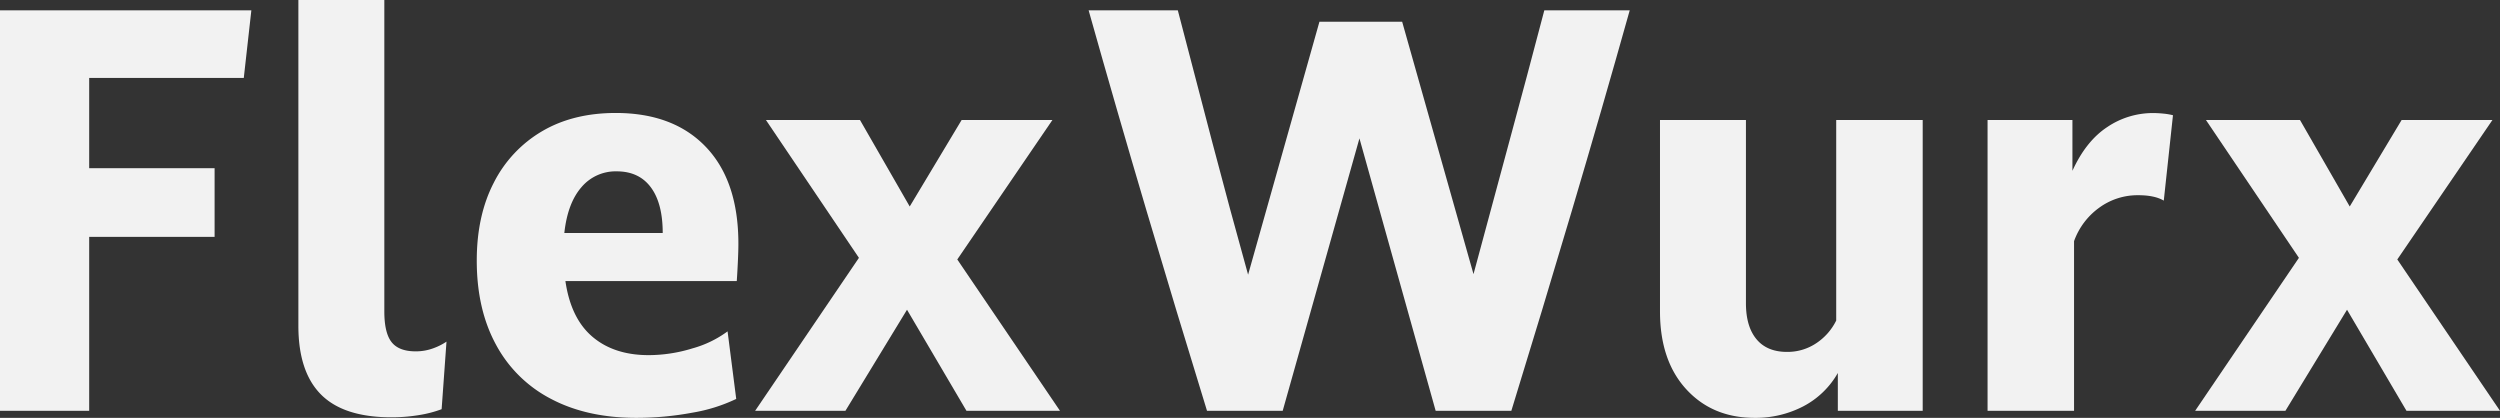 <svg id="Layer_1" data-name="Layer 1" xmlns="http://www.w3.org/2000/svg" viewBox="0 0 924.99 154.6"><rect x="0" y="0" width="924.99" height="154.6" fill="#333333" stroke="none"/><defs><style>.cls-1{fill:#f2f2f2;}</style></defs><path class="cls-1" d="M453.41,568.17h-33V420h93l-2.8,25h-57.2v33.4h46.4v25.4h-46.4Z" transform="translate(-420.41 -416.17)"/><path class="cls-1" d="M585.61,542.57l-1.8,25a43.27,43.27,0,0,1-8.5,2.2,63.07,63.07,0,0,1-10.1.8q-17.61,0-26-8.4t-8.4-25.4V416.17h31.8v115.2q0,8,2.7,11.4t8.9,3.4a18.55,18.55,0,0,0,6.4-1.1A22,22,0,0,0,585.61,542.57Z" transform="translate(-420.41 -416.17)"/><path class="cls-1" d="M689.61,538.77l3.2,25a60.72,60.72,0,0,1-16.3,5.1,112.41,112.41,0,0,1-20.7,1.9q-18.21,0-31.5-7a48.24,48.24,0,0,1-20.4-20.1q-7.11-13.09-7.1-31.1,0-16.61,6.3-28.8a46.18,46.18,0,0,1,17.8-19q11.49-6.79,27.3-6.8,21.39,0,33.4,12.6t12,35.8q0,2.6-.2,6.8t-.4,7h-63.4q2,13.8,10,20.6t20.8,6.8a55.26,55.26,0,0,0,16.2-2.5A39.58,39.58,0,0,0,689.61,538.77Zm-41-59.2a16.53,16.53,0,0,0-13.1,5.9q-5.1,5.89-6.3,16.9h36.4q0-11-4.4-16.9T648.61,479.57Z" transform="translate(-420.41 -416.17)"/><path class="cls-1" d="M778,568.17l-22-37.4-22.79,37.4H699.8l38.41-56.6-34.41-51h34.8l18.4,32,19.21-32H809.8l-35.2,51.6,38,56Z" transform="translate(-420.41 -416.17)"/><path class="cls-1" d="M979.6,568.17h-28l-28.2-100.8L895,568.17H867q-11.4-37-22.4-74.1T823.2,420h33q6.4,24.6,12.8,49t13.2,48.8l26.4-93.6h30.6l26.4,93.4q6.6-24.6,13.2-48.9t13-48.7h31.6q-10.39,37-21.4,74.1T979.6,568.17Z" transform="translate(-420.41 -416.17)"/><path class="cls-1" d="M1131.8,568.17h-31.4v-14a31.39,31.39,0,0,1-12.7,12.3,38.06,38.06,0,0,1-18.1,4.3q-15.6,0-25.3-10.6t-9.7-28.8v-70.8h31.8v67.8q0,8.6,3.9,13.3t11.3,4.7a19.06,19.06,0,0,0,10.8-3.2,21.38,21.38,0,0,0,7.4-8.4v-74.2h32Z" transform="translate(-420.41 -416.17)"/><path class="cls-1" d="M1187.8,568.17h-32V460.57h31.4v18.8q5-11,12.9-16.2A30.17,30.17,0,0,1,1217,458c1.2,0,2.47.07,3.8.2a24.53,24.53,0,0,1,3.6.6l-3.4,31.6q-3.4-2-9.4-2a24.05,24.05,0,0,0-14.6,4.7,26.08,26.08,0,0,0-9.2,12.3Z" transform="translate(-420.41 -416.17)"/><path class="cls-1" d="M1310.8,568.17l-22-37.4-22.8,37.4h-33.4l38.4-56.6-34.4-51h34.8l18.4,32,19.2-32h33.6l-35.2,51.6,38,56Z" transform="translate(-420.41 -416.17)"/></svg>